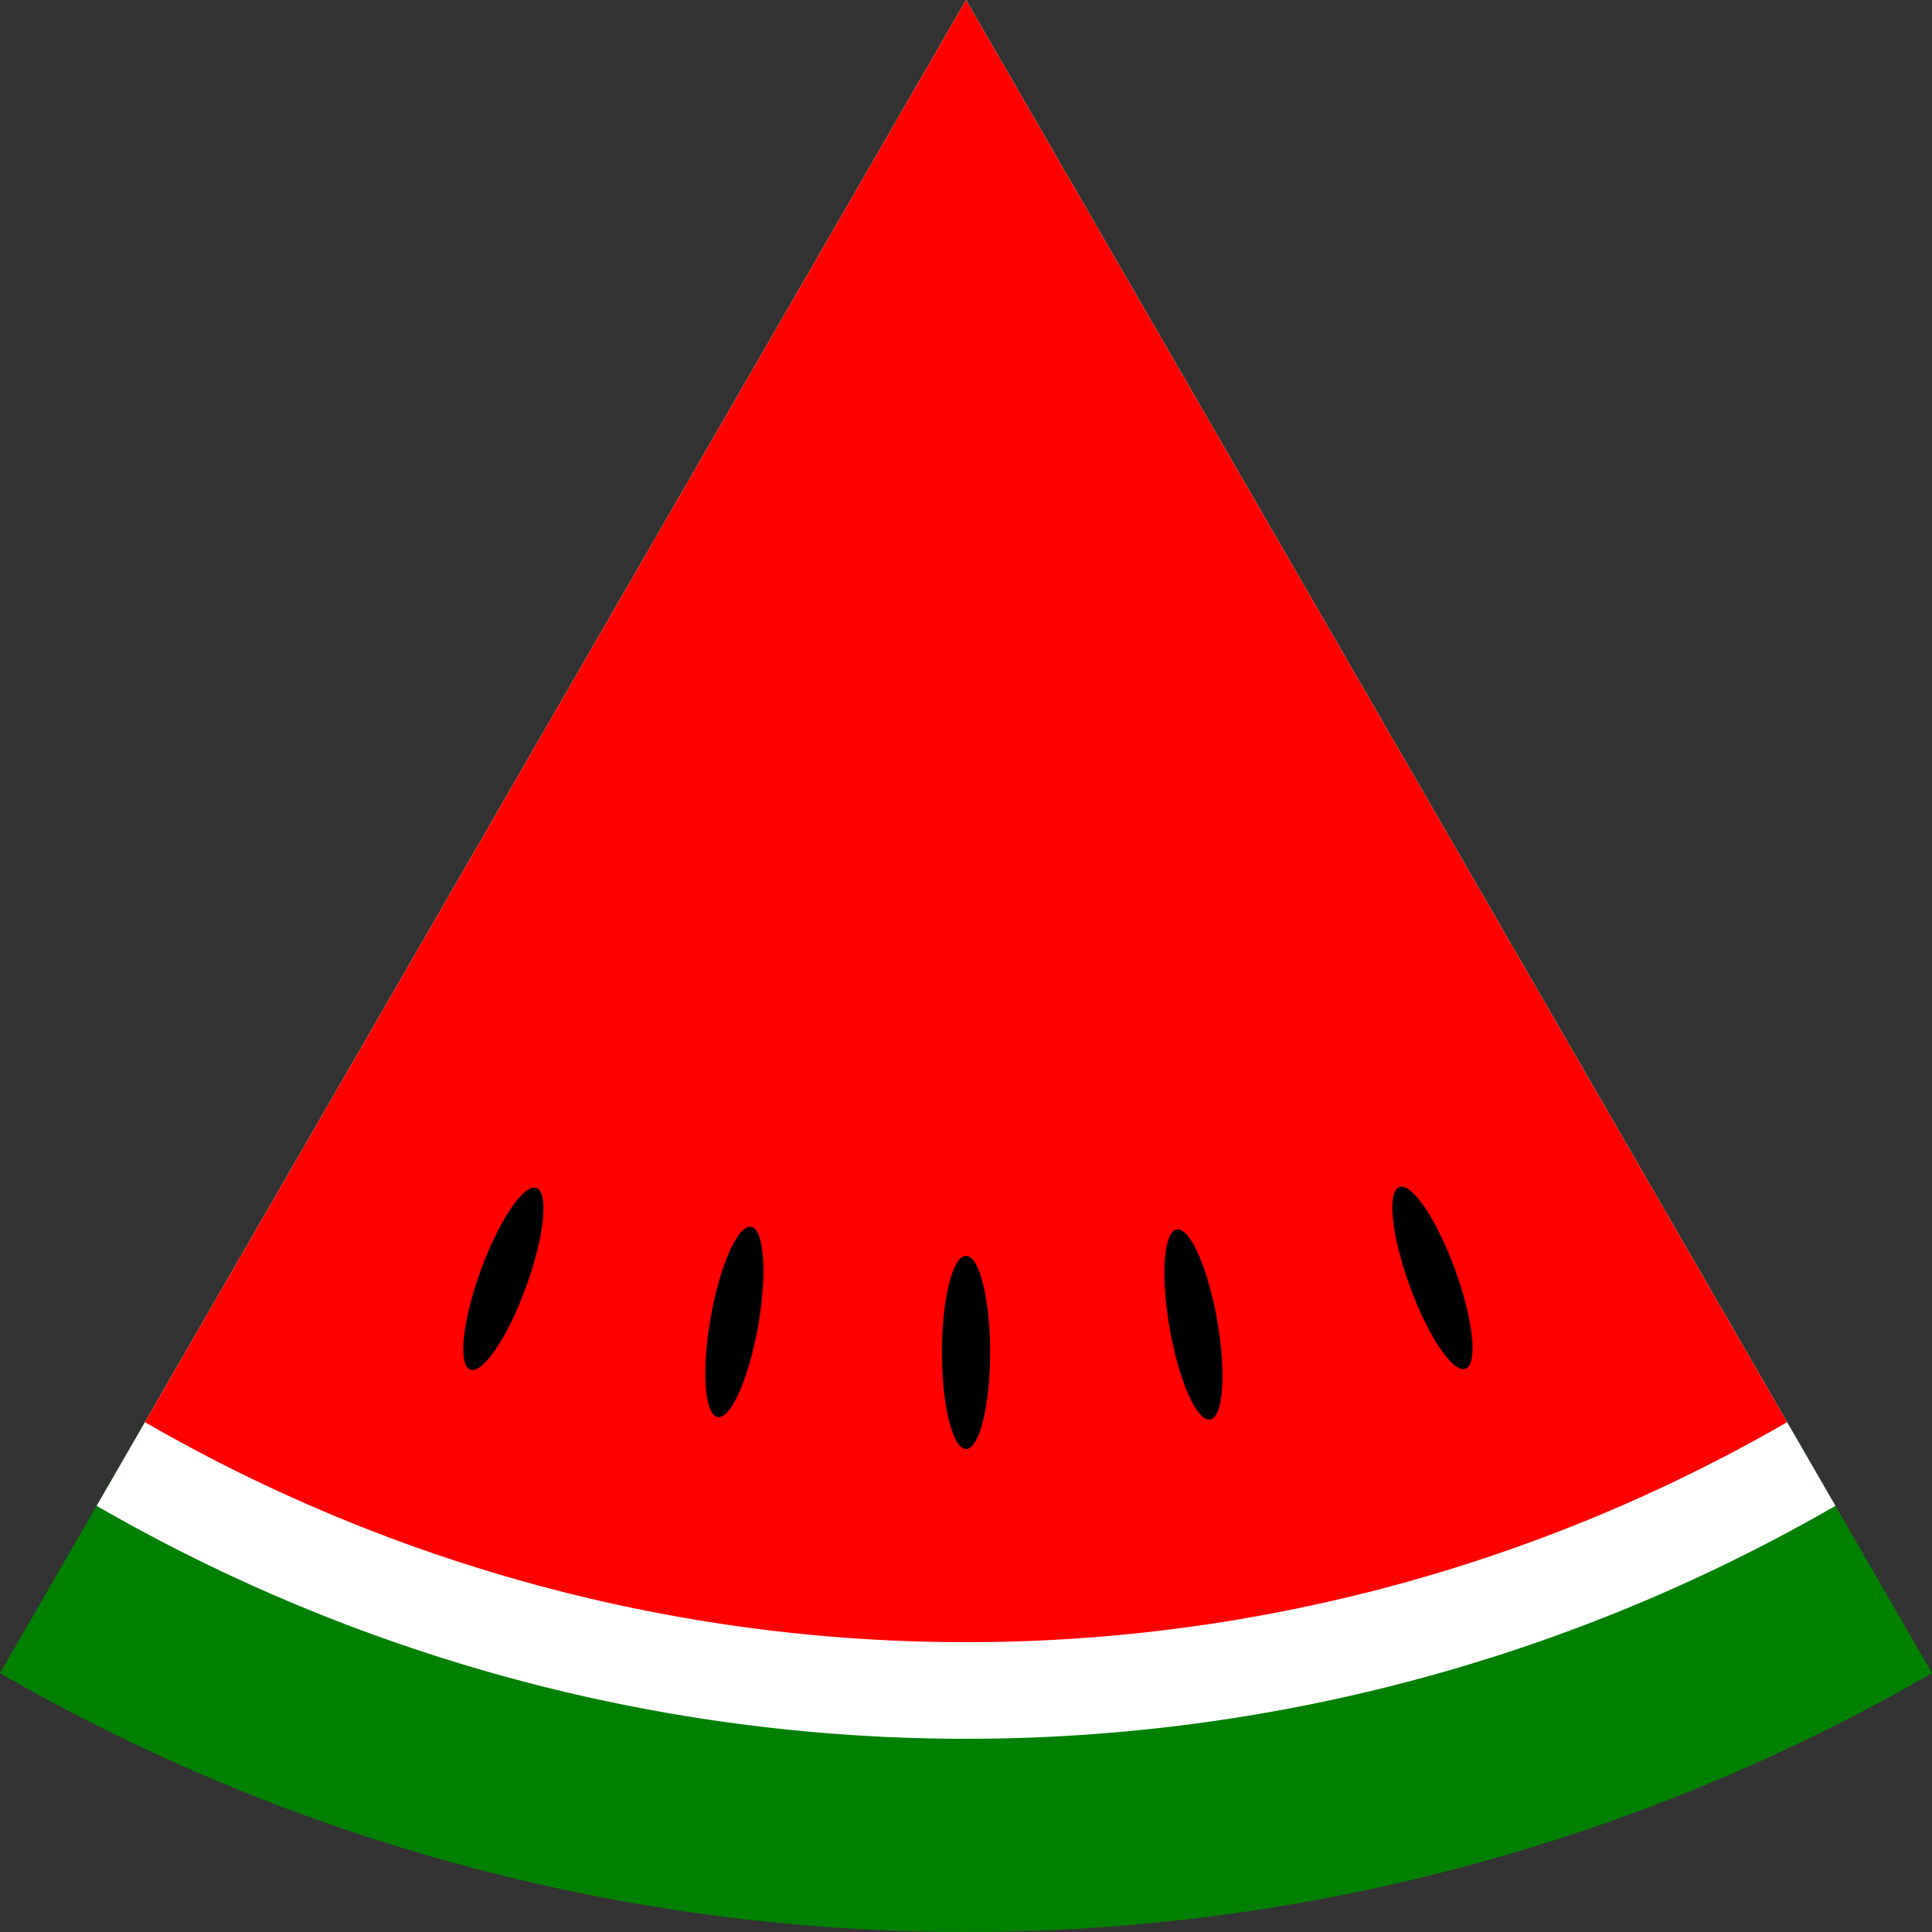 <?xml version="1.0" encoding="UTF-8" standalone="no"?>
<!-- Created with Inkscape (http://www.inkscape.org/) -->

<svg
   xmlns:dc="http://purl.org/dc/elements/1.1/"
   xmlns:cc="http://creativecommons.org/ns#"
   xmlns:rdf="http://www.w3.org/1999/02/22-rdf-syntax-ns#"
   xmlns:svg="http://www.w3.org/2000/svg"
   xmlns="http://www.w3.org/2000/svg"
   xmlns:sodipodi="http://sodipodi.sourceforge.net/DTD/sodipodi-0.dtd"
   xmlns:inkscape="http://www.inkscape.org/namespaces/inkscape"
   width="100"
   height="100"
   viewBox="0 0 26.458 26.458"
   version="1.1"
   id="svg8"
   inkscape:version="0.92.3 (2405546, 2018-03-11)"
   sodipodi:docname="Watermelon Slice.svg">
  <rect x="0" y="0" width="26.458" height="26.458" fill="#333333" stroke="none"/>
  <defs
     id="defs2" />
  <sodipodi:namedview
     id="base"
     pagecolor="#ffffff"
     bordercolor="#666666"
     borderopacity="1.0"
     inkscape:pageopacity="0.0"
     inkscape:pageshadow="2"
     inkscape:zoom="5.6568543"
     inkscape:cx="71.032138"
     inkscape:cy="33.839446"
     inkscape:document-units="px"
     inkscape:current-layer="g827"
     showgrid="true"
     units="px"
     inkscape:window-width="1920"
     inkscape:window-height="1017"
     inkscape:window-x="-8"
     inkscape:window-y="-8"
     inkscape:window-maximized="1">
    <inkscape:grid
       type="xygrid"
       id="grid815" />
  </sodipodi:namedview>
  <g
     inkscape:label="Layer 1"
     inkscape:groupmode="layer"
     id="layer1"
     transform="translate(0,-270.542)"
     style="display:inline" />
  <g
     inkscape:groupmode="layer"
     id="layer2"
     inkscape:label="Melon Outer"
     transform="translate(0,-270.542)"
     style="display:inline"
     sodipodi:insensitive="true">
    <path
       transform="translate(0,1.323)"
       style="display:inline;opacity:1;fill:#008000;fill-opacity:1;stroke:none;stroke-width:5.292;stroke-linecap:round;stroke-linejoin:round;stroke-miterlimit:4;stroke-dasharray:none;stroke-dashoffset:0;stroke-opacity:1;paint-order:normal"
       id="path821"
       d="m 26.458,292.132 a 26.458,26.458 0 0 1 -26.458,0 L 13.229,269.219 Z"
       sodipodi:type="arc"
       sodipodi:start="1.0471976"
       sodipodi:end="2.0943951"
       sodipodi:ry="26.458332"
       sodipodi:rx="26.458334"
       sodipodi:cy="269.21875"
       sodipodi:cx="13.229167" />
  </g>
  <g
     inkscape:groupmode="layer"
     id="g836"
     inkscape:label="Melon Rind"
     transform="translate(0,-270.542)">
    <path
       transform="matrix(0.9,0,0,0.9,-58.208,-0.33)"
       sodipodi:cx="79.375"
       sodipodi:cy="300.96875"
       sodipodi:rx="26.458334"
       sodipodi:ry="26.458332"
       sodipodi:end="2.0943951"
       sodipodi:start="1.0471976"
       sodipodi:type="arc"
       d="m 92.604,323.882 a 26.458,26.458 0 0 1 -26.458,0 L 79.375,300.969 Z"
       id="path823"
       style="display:inline;fill:#ffffff;opacity:1;fill-opacity:1;stroke:none;stroke-width:5.292;stroke-linecap:round;stroke-linejoin:round;stroke-miterlimit:4;stroke-dasharray:none;stroke-dashoffset:0;stroke-opacity:1;paint-order:normal" />
  </g>
  <g
     inkscape:groupmode="layer"
     id="g829"
     inkscape:label="Melon Inner"
     transform="translate(0,-270.542)">
    <g
       style="display:inline;fill:#ff0000"
       id="g4531"
       transform="matrix(0.9,0,0,0.9,-58.208,-0.33)">
      <path
         style="opacity:1;fill:#ff0000;fill-opacity:1;stroke:none;stroke-width:4.998;stroke-linecap:round;stroke-linejoin:round;stroke-miterlimit:4;stroke-dasharray:none;stroke-dashoffset:0;stroke-opacity:1;paint-order:normal"
         id="path834"
         sodipodi:type="arc"
         sodipodi:cx="79.375"
         sodipodi:cy="300.96875"
         sodipodi:rx="24.988424"
         sodipodi:ry="24.988422"
         sodipodi:start="1.0471976"
         sodipodi:end="2.0943951"
         d="m 91.869,322.609 a 24.988,24.988 0 0 1 -24.988,0 L 79.375,300.969 Z" />
    </g>
  </g>
  <g
     transform="translate(0,-270.542)"
     inkscape:label="Melon Seeds"
     id="g827"
     inkscape:groupmode="layer">
    <ellipse
       transform="matrix(0.9,0,0,0.9,-58.208,-0.33)"
       style="display:inline;opacity:1;fill:#000000;fill-opacity:1;stroke:none;stroke-width:4.158;stroke-linecap:round;stroke-linejoin:round;stroke-miterlimit:4;stroke-dasharray:none;stroke-dashoffset:0;stroke-opacity:1;paint-order:normal"
       id="path839"
       cx="79.375"
       cy="321.547"
       rx="0.367"
       ry="1.47"
       inkscape:transform-center-y="18.521222" />
    <ellipse
       inkscape:transform-center-y="18.23984"
       ry="1.47"
       rx="0.367"
       cy="303.192"
       cx="130.432"
       id="ellipse841"
       style="display:inline;opacity:1;fill:#000000;fill-opacity:1;stroke:none;stroke-width:4.158;stroke-linecap:round;stroke-linejoin:round;stroke-miterlimit:4;stroke-dasharray:none;stroke-dashoffset:0;stroke-opacity:1;paint-order:normal"
       transform="matrix(0.886,0.156,-0.156,0.886,-58.208,-0.33)"
       inkscape:transform-center-x="3.2161749" />
    <ellipse
       inkscape:transform-center-x="6.3346306"
       transform="matrix(0.846,0.308,-0.308,0.846,-58.208,-0.33)"
       style="display:inline;opacity:1;fill:#000000;fill-opacity:1;stroke:none;stroke-width:4.158;stroke-linecap:round;stroke-linejoin:round;stroke-miterlimit:4;stroke-dasharray:none;stroke-dashoffset:0;stroke-opacity:1;paint-order:normal"
       id="ellipse843"
       cx="177.525"
       cy="276.249"
       rx="0.367"
       ry="1.47"
       inkscape:transform-center-y="17.404254" />
    <ellipse
       inkscape:transform-center-y="18.239842"
       ry="1.47"
       rx="0.367"
       cy="330.758"
       cx="25.907"
       id="ellipse845"
       style="display:inline;opacity:1;fill:#000000;fill-opacity:1;stroke:none;stroke-width:4.158;stroke-linecap:round;stroke-linejoin:round;stroke-miterlimit:4;stroke-dasharray:none;stroke-dashoffset:0;stroke-opacity:1;paint-order:normal"
       transform="matrix(0.886,-0.156,0.156,0.886,-58.208,-0.33)"
       inkscape:transform-center-x="-3.2161764" />
    <ellipse
       inkscape:transform-center-x="-6.334626"
       transform="matrix(0.846,-0.308,0.308,0.846,-58.208,-0.33)"
       style="display:inline;opacity:1;fill:#000000;fill-opacity:1;stroke:none;stroke-width:4.158;stroke-linecap:round;stroke-linejoin:round;stroke-miterlimit:4;stroke-dasharray:none;stroke-dashoffset:0;stroke-opacity:1;paint-order:normal"
       id="ellipse847"
       cx="-28.349"
       cy="330.545"
       rx="0.367"
       ry="1.47"
       inkscape:transform-center-y="17.404243" />
  </g>
</svg>
